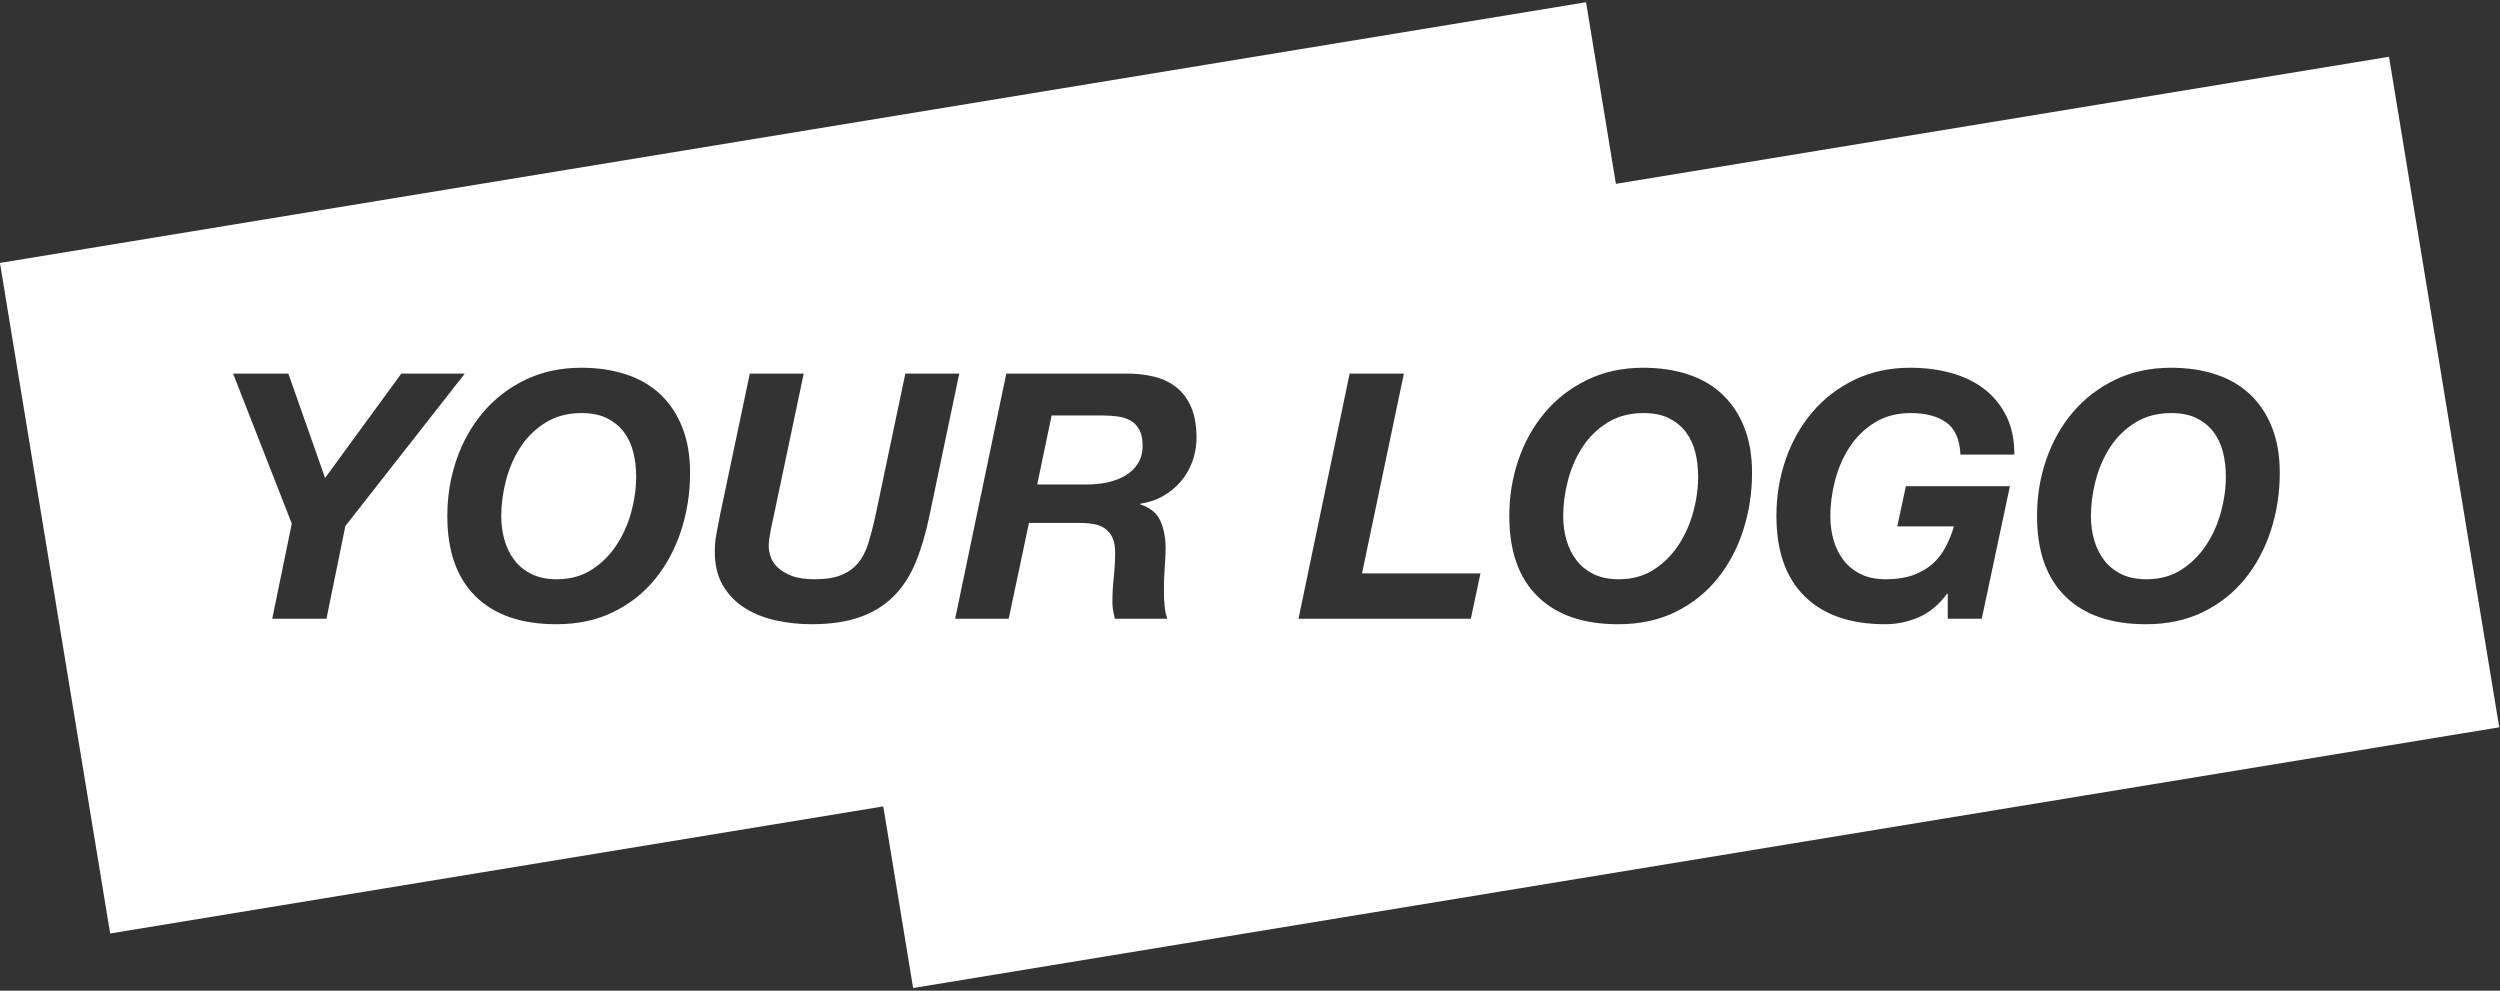 <?xml version="1.0" encoding="UTF-8"?>
<!-- Generated by Pixelmator Pro 3.5.6 -->
<svg width="699" height="277" viewBox="0 0 699 277" xmlns="http://www.w3.org/2000/svg">
    <rect x="0" y="0" width="699" height="277" fill="#333333" stroke="none"/>
    <path id="Rectangle" fill="#ffffff" fill-rule="evenodd" stroke="none" d="M 255.311 276.25 L 246.963 225.469 L 30.801 261 L -0.016 73.516 L 443.457 0.621 L 451.805 51.402 L 667.965 15.871 L 698.783 203.355 L 255.311 276.25 Z M 155.504 174.535 C 161.52 174.535 166.848 173.399 171.488 171.127 C 176.128 168.855 180.031 165.767 183.199 161.863 C 186.367 157.959 188.783 153.448 190.447 148.328 C 192.111 143.208 192.943 137.831 192.943 132.199 C 192.943 127.399 192.223 123.175 190.783 119.527 C 189.343 115.879 187.312 112.807 184.688 110.311 C 182.064 107.815 178.864 105.943 175.088 104.695 C 171.312 103.447 167.12 102.822 162.512 102.822 C 156.752 102.822 151.552 103.944 146.912 106.184 C 142.272 108.424 138.336 111.448 135.104 115.256 C 131.871 119.064 129.392 123.463 127.664 128.455 C 125.936 133.447 125.072 138.727 125.072 144.295 C 125.072 154.087 127.712 161.576 132.992 166.76 C 138.272 171.944 145.776 174.535 155.504 174.535 Z M 226.832 174.535 C 232.144 174.535 236.655 173.878 240.367 172.566 C 244.079 171.254 247.215 169.335 249.775 166.807 C 252.335 164.279 254.401 161.128 255.969 157.352 C 257.537 153.576 258.831 149.223 259.855 144.295 L 268.207 104.455 L 253.137 104.455 L 244.592 145.062 C 244.016 147.623 243.393 149.958 242.721 152.07 C 242.049 154.182 241.12 155.958 239.936 157.398 C 238.752 158.838 237.199 159.96 235.279 160.76 C 233.359 161.56 230.863 161.959 227.791 161.959 C 225.167 161.959 223.023 161.64 221.359 161 C 219.695 160.36 218.384 159.574 217.424 158.646 C 216.464 157.718 215.807 156.711 215.455 155.623 C 215.103 154.535 214.928 153.574 214.928 152.742 C 214.928 152.166 214.976 151.511 215.072 150.775 C 215.168 150.039 215.295 149.256 215.455 148.424 C 215.615 147.592 215.776 146.806 215.936 146.07 C 216.096 145.334 216.239 144.68 216.367 144.104 L 224.721 104.455 L 209.648 104.455 L 201.297 144.104 C 200.977 145.768 200.656 147.447 200.336 149.143 C 200.016 150.839 199.855 152.551 199.855 154.279 C 199.855 158.055 200.639 161.24 202.207 163.832 C 203.775 166.424 205.824 168.502 208.352 170.07 C 210.88 171.638 213.76 172.775 216.992 173.479 C 220.224 174.183 223.504 174.535 226.832 174.535 Z M 452.432 174.535 C 458.448 174.535 463.776 173.399 468.416 171.127 C 473.056 168.855 476.961 165.767 480.129 161.863 C 483.297 157.959 485.711 153.448 487.375 148.328 C 489.039 143.208 489.871 137.831 489.871 132.199 C 489.871 127.399 489.153 123.175 487.713 119.527 C 486.273 115.879 484.239 112.807 481.615 110.311 C 478.991 107.815 475.792 105.943 472.016 104.695 C 468.24 103.447 464.047 102.822 459.439 102.822 C 453.679 102.822 448.48 103.944 443.84 106.184 C 439.2 108.424 435.263 111.448 432.031 115.256 C 428.799 119.064 426.32 123.463 424.592 128.455 C 422.864 133.447 422 138.727 422 144.295 C 422 154.087 424.64 161.576 429.92 166.76 C 435.2 171.944 442.704 174.535 452.432 174.535 Z M 527.119 174.535 C 530.383 174.535 533.519 173.878 536.527 172.566 C 539.535 171.254 542.16 169.062 544.4 165.99 L 544.592 165.99 L 544.592 173 L 554.096 173 L 561.969 135.943 L 532.881 135.943 L 530.48 147.176 L 546.32 147.176 C 545.68 149.352 544.863 151.352 543.871 153.176 C 542.879 155 541.633 156.552 540.129 157.832 C 538.625 159.112 536.832 160.119 534.752 160.855 C 532.672 161.591 530.193 161.959 527.312 161.959 C 524.56 161.959 522.208 161.48 520.256 160.52 C 518.304 159.56 516.703 158.263 515.455 156.631 C 514.207 154.999 513.28 153.128 512.672 151.016 C 512.064 148.904 511.76 146.663 511.76 144.295 C 511.76 141.031 512.208 137.688 513.104 134.264 C 514 130.84 515.36 127.735 517.184 124.951 C 519.008 122.167 521.343 119.895 524.191 118.135 C 527.039 116.375 530.385 115.496 534.225 115.496 C 538.449 115.496 541.775 116.375 544.207 118.135 C 546.639 119.895 547.953 122.887 548.145 127.111 L 563.217 127.111 C 563.217 122.887 562.448 119.255 560.912 116.215 C 559.376 113.175 557.296 110.664 554.672 108.68 C 552.048 106.696 548.975 105.224 545.455 104.264 C 541.935 103.304 538.161 102.822 534.129 102.822 C 528.369 102.822 523.167 103.944 518.527 106.184 C 513.887 108.424 509.953 111.448 506.721 115.256 C 503.489 119.064 501.007 123.463 499.279 128.455 C 497.551 133.447 496.688 138.727 496.688 144.295 C 496.688 154.087 499.327 161.576 504.607 166.76 C 509.887 171.944 517.391 174.535 527.119 174.535 Z M 599.984 174.535 C 606 174.535 611.329 173.399 615.969 171.127 C 620.609 168.855 624.512 165.767 627.68 161.863 C 630.848 157.959 633.264 153.448 634.928 148.328 C 636.592 143.208 637.424 137.831 637.424 132.199 C 637.424 127.399 636.704 123.175 635.264 119.527 C 633.824 115.879 631.792 112.807 629.168 110.311 C 626.544 107.815 623.344 105.943 619.568 104.695 C 615.792 103.447 611.6 102.822 606.992 102.822 C 601.232 102.822 596.033 103.944 591.393 106.184 C 586.753 108.424 582.816 111.448 579.584 115.256 C 576.352 119.064 573.873 123.463 572.145 128.455 C 570.417 133.447 569.553 138.727 569.553 144.295 C 569.553 154.087 572.193 161.576 577.473 166.76 C 582.753 171.944 590.256 174.535 599.984 174.535 Z M 76.111 173 L 91.279 173 L 96.561 147.08 L 129.969 104.455 L 112.207 104.455 L 90.896 133.639 L 80.623 104.455 L 65.168 104.455 L 81.584 146.406 L 76.111 173 Z M 267.057 173 L 282.031 173 L 287.695 146.215 L 301.904 146.215 C 303.376 146.215 304.72 146.327 305.936 146.551 C 307.152 146.775 308.193 147.208 309.057 147.848 C 309.921 148.488 310.592 149.335 311.072 150.391 C 311.552 151.447 311.791 152.807 311.791 154.471 C 311.791 156.775 311.664 159.096 311.408 161.432 C 311.152 163.768 311.023 166.087 311.023 168.391 C 311.023 169.159 311.089 169.91 311.217 170.646 C 311.345 171.382 311.503 172.168 311.695 173 L 326.385 173 C 326.001 171.976 325.743 170.774 325.615 169.398 C 325.487 168.022 325.424 166.567 325.424 165.031 C 325.424 162.919 325.504 160.79 325.664 158.646 C 325.824 156.502 325.904 154.663 325.904 153.127 C 325.904 150.375 325.425 147.896 324.465 145.688 C 323.505 143.479 321.617 141.927 318.801 141.031 L 318.801 140.84 C 321.105 140.52 323.217 139.815 325.137 138.727 C 327.057 137.639 328.721 136.279 330.129 134.646 C 331.537 133.014 332.625 131.143 333.393 129.031 C 334.161 126.919 334.545 124.71 334.545 122.406 C 334.545 119.078 334.064 116.263 333.104 113.959 C 332.143 111.655 330.769 109.784 328.977 108.344 C 327.185 106.904 325.024 105.879 322.496 105.271 C 319.968 104.663 317.168 104.391 314.096 104.455 L 281.359 104.455 L 267.057 173 Z M 363.057 173 L 411.248 173 L 413.936 160.328 L 380.816 160.328 L 392.527 104.455 L 377.359 104.455 L 363.057 173 Z M 155.695 161.959 C 152.943 161.959 150.593 161.48 148.641 160.52 C 146.689 159.56 145.088 158.263 143.84 156.631 C 142.592 154.999 141.665 153.128 141.057 151.016 C 140.449 148.904 140.145 146.663 140.145 144.295 C 140.145 141.031 140.592 137.688 141.488 134.264 C 142.384 130.84 143.744 127.735 145.568 124.951 C 147.392 122.167 149.728 119.895 152.576 118.135 C 155.424 116.375 158.767 115.496 162.607 115.496 C 165.423 115.496 167.793 115.976 169.713 116.936 C 171.633 117.896 173.2 119.175 174.416 120.775 C 175.632 122.375 176.513 124.247 177.057 126.391 C 177.601 128.535 177.871 130.824 177.871 133.256 C 177.871 136.52 177.408 139.846 176.48 143.238 C 175.552 146.63 174.161 149.72 172.305 152.504 C 170.449 155.288 168.145 157.558 165.393 159.318 C 162.641 161.078 159.407 161.959 155.695 161.959 Z M 452.623 161.959 C 449.871 161.959 447.52 161.48 445.568 160.52 C 443.616 159.56 442.016 158.263 440.768 156.631 C 439.52 154.999 438.592 153.128 437.984 151.016 C 437.376 148.904 437.072 146.663 437.072 144.295 C 437.072 141.031 437.52 137.688 438.416 134.264 C 439.312 130.84 440.672 127.735 442.496 124.951 C 444.32 122.167 446.656 119.895 449.504 118.135 C 452.352 116.375 455.695 115.496 459.535 115.496 C 462.351 115.496 464.721 115.976 466.641 116.936 C 468.561 117.896 470.128 119.175 471.344 120.775 C 472.56 122.375 473.44 124.247 473.984 126.391 C 474.528 128.535 474.801 130.824 474.801 133.256 C 474.801 136.52 474.336 139.846 473.408 143.238 C 472.48 146.63 471.088 149.72 469.232 152.504 C 467.376 155.288 465.072 157.558 462.32 159.318 C 459.568 161.078 456.335 161.959 452.623 161.959 Z M 600.176 161.959 C 597.424 161.959 595.071 161.48 593.119 160.52 C 591.167 159.56 589.568 158.263 588.32 156.631 C 587.072 154.999 586.143 153.128 585.535 151.016 C 584.927 148.904 584.625 146.663 584.625 144.295 C 584.625 141.031 585.073 137.688 585.969 134.264 C 586.865 130.84 588.225 127.735 590.049 124.951 C 591.873 122.167 594.209 119.895 597.057 118.135 C 599.905 116.375 603.248 115.496 607.088 115.496 C 609.904 115.496 612.271 115.976 614.191 116.936 C 616.111 117.896 617.68 119.175 618.896 120.775 C 620.112 122.375 620.991 124.247 621.535 126.391 C 622.079 128.535 622.352 130.824 622.352 133.256 C 622.352 136.52 621.889 139.846 620.961 143.238 C 620.033 146.63 618.639 149.72 616.783 152.504 C 614.927 155.288 612.623 157.558 609.871 159.318 C 607.119 161.078 603.888 161.959 600.176 161.959 Z M 290 135.463 L 294.031 116.168 L 308.336 116.168 C 309.808 116.168 311.217 116.263 312.561 116.455 C 313.905 116.647 315.087 117.031 316.111 117.607 C 317.135 118.183 317.953 119.03 318.561 120.15 C 319.169 121.27 319.473 122.759 319.473 124.615 C 319.473 126.535 319.04 128.183 318.176 129.559 C 317.312 130.935 316.161 132.056 314.721 132.92 C 313.281 133.784 311.631 134.424 309.775 134.84 C 307.919 135.256 305.968 135.463 303.92 135.463 L 290 135.463 Z"/>
</svg>
